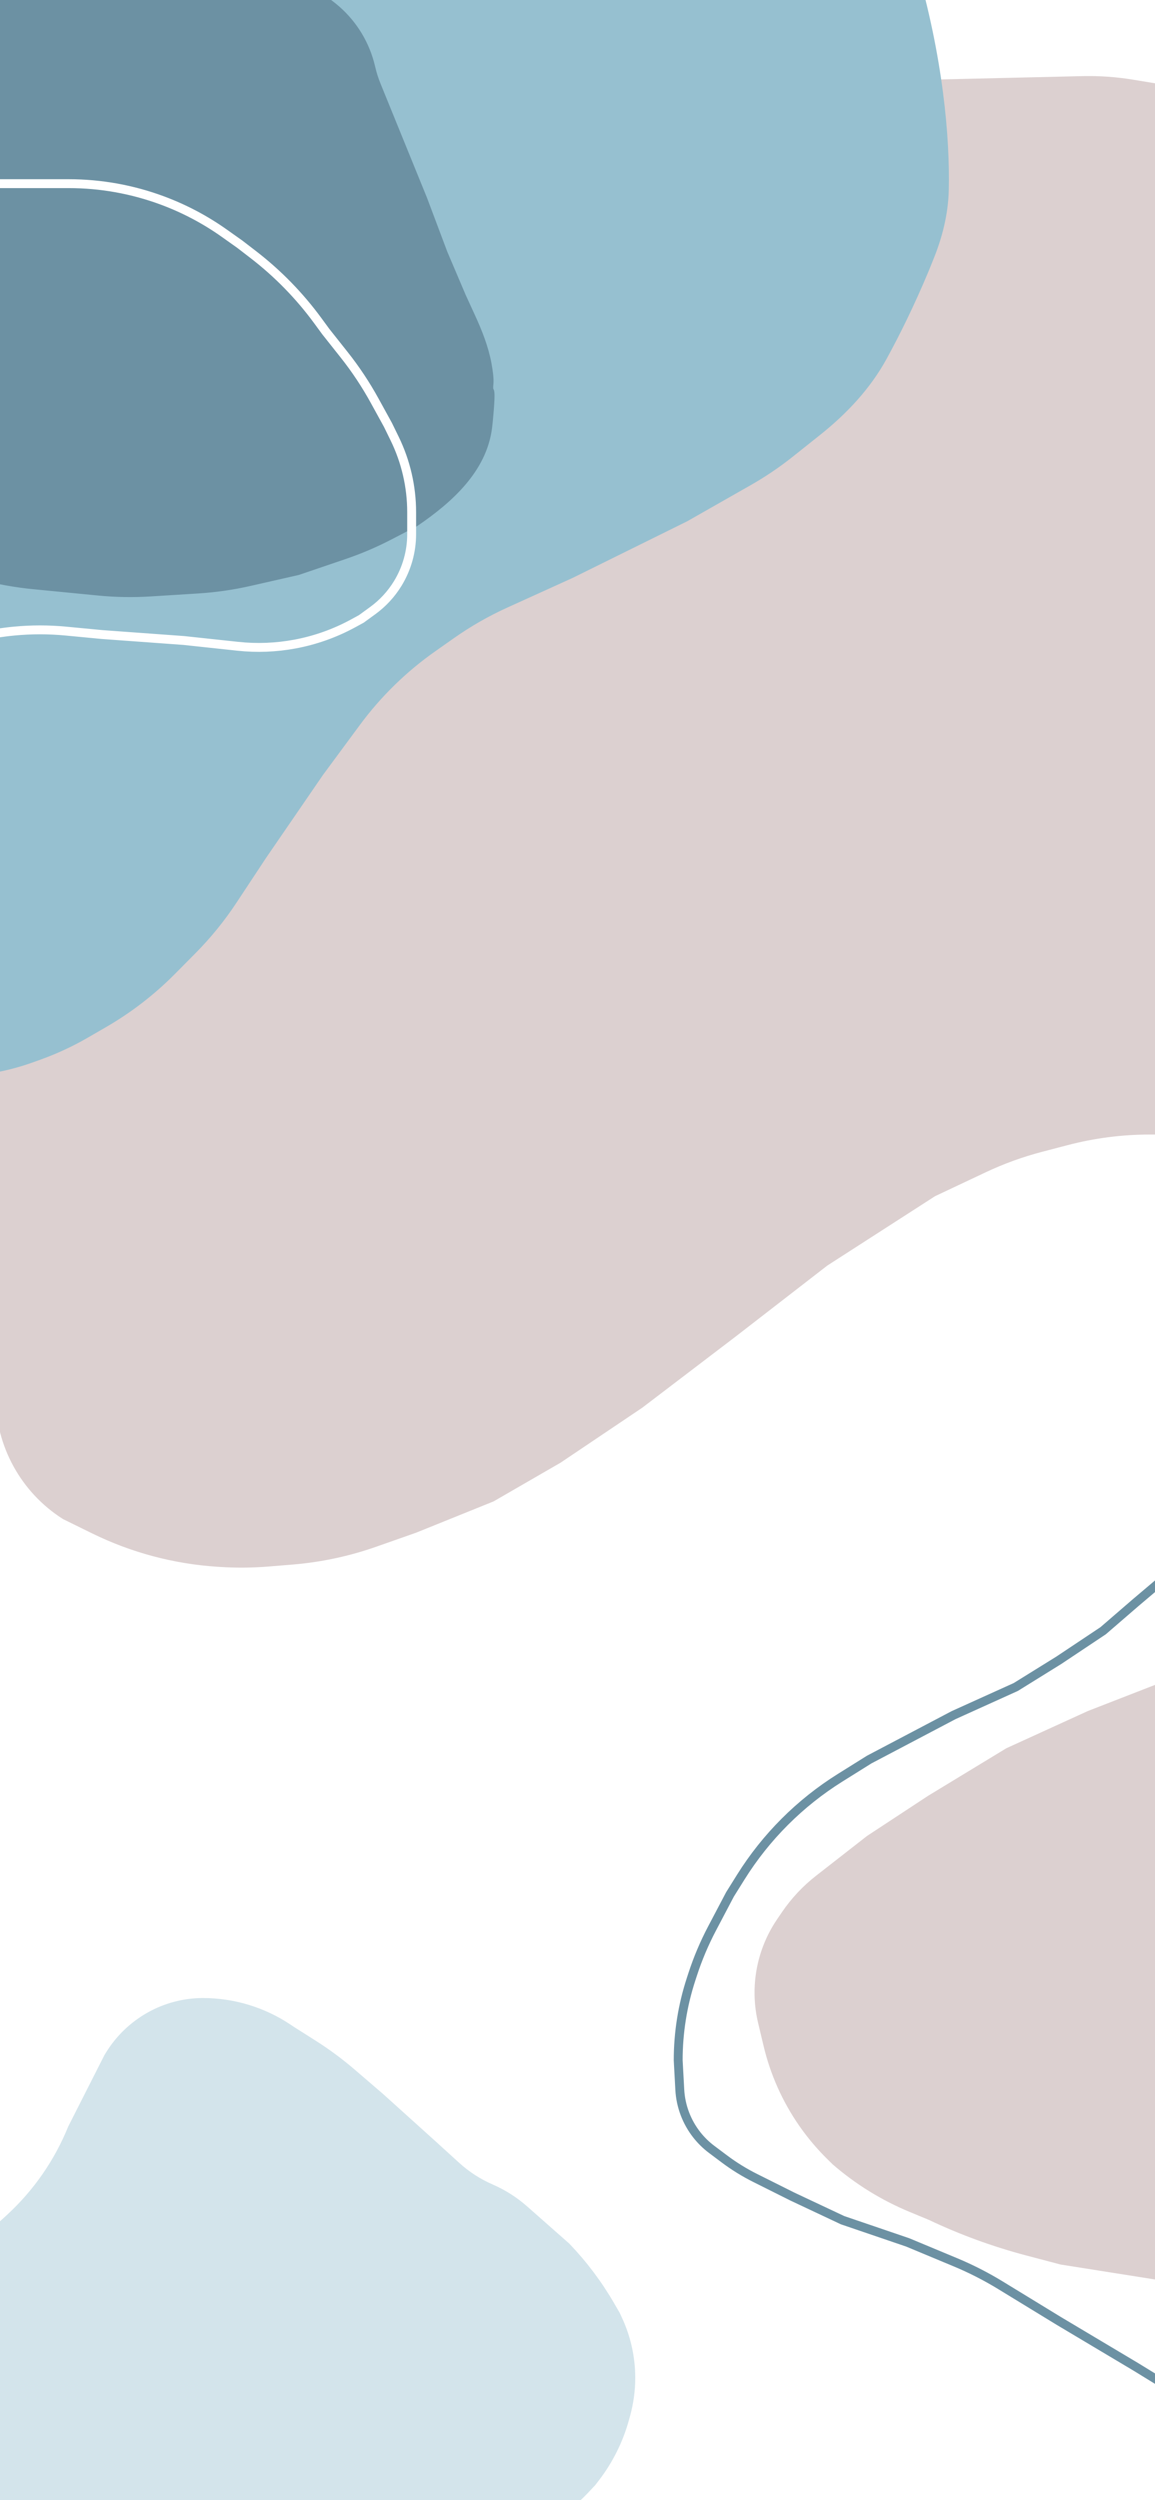 <svg width="390" height="844" viewBox="0 0 390 844" fill="none" xmlns="http://www.w3.org/2000/svg">
<path d="M31.7 516.268L22 511.5C8.298 502.78 0 487.665 0 471.423V66.234C0 62.443 0.69 58.684 2.037 55.14C6.549 43.265 17.805 35.306 30.504 35.01L365.491 27.198C371.151 27.066 376.811 27.464 382.397 28.386L407.171 32.475C418.755 34.387 428.84 41.465 434.577 51.708C437.805 57.473 439.5 63.969 439.5 70.577V359C439.5 371.426 429.426 381.5 417 381.5H416H393.5H388.275C378.797 381.5 369.359 382.714 360.189 385.112L351.459 387.395C344.834 389.128 338.383 391.47 332.19 394.391L315 402.5L278.5 426L247.5 450L216 474L188.5 492.5L166 505.5L140 516L126.505 520.748C117.539 523.903 108.205 525.893 98.731 526.67L90.602 527.336C85.208 527.778 79.789 527.825 74.388 527.477L73.517 527.42C58.981 526.483 44.772 522.693 31.7 516.268Z" fill="#DCD0D0" stroke="#DCD0D0" stroke-width="3"/>
<g filter="url(#filter0_i_62_26)">
<path d="M318.864 64.169C319.278 46.775 316.992 19.502 307.715 -12.019C298.585 -43.04 271.188 -64.055 239.872 -72.116L106.664 -106.406C92.348 -110.092 77.441 -110.88 62.816 -108.726L18.689 -102.226C-21.3 -96.335 -54.926 -69.172 -69.093 -31.316L-100.525 52.675C-105.79 66.744 -108.145 81.734 -107.447 96.739L-100.078 255.118C-99.802 261.061 -99.048 266.971 -97.824 272.793L-94.707 287.622C-90.931 305.588 -82.227 322.147 -69.571 335.446L-63.611 341.708C-58.23 347.362 -51.747 351.854 -44.563 354.906C-37.591 357.867 -30.1 359.413 -22.526 359.452L-17.295 359.48C-7.509 359.531 2.208 357.855 11.412 354.529L13.869 353.641C19.309 351.675 24.564 349.231 29.573 346.336L35.766 342.757C44.301 337.825 52.142 331.777 59.081 324.774L66.041 317.748C71.174 312.567 75.785 306.892 79.805 300.806L89.888 285.541L109.035 257.641L121.511 240.741C128.591 231.151 137.169 222.764 146.916 215.903L153.287 211.417C158.956 207.426 164.987 203.975 171.3 201.109L193.385 191.083L232 172L253.489 159.773C258.489 156.929 263.26 153.7 267.759 150.116L276.968 142.78C285.935 135.636 293.86 127.21 299.368 117.155C303.739 109.175 308.755 99.08 313.564 87.508C316.653 80.076 318.673 72.215 318.864 64.169Z" fill="#96C0D0"/>
</g>
<path d="M318.864 64.169C319.278 46.775 316.992 19.502 307.715 -12.019C298.585 -43.04 271.188 -64.055 239.872 -72.116L106.664 -106.406C92.348 -110.092 77.441 -110.88 62.816 -108.726L18.689 -102.226C-21.3 -96.335 -54.926 -69.172 -69.093 -31.316L-100.525 52.675C-105.79 66.744 -108.145 81.734 -107.447 96.739L-100.078 255.118C-99.802 261.061 -99.048 266.971 -97.824 272.793L-94.707 287.622C-90.931 305.588 -82.227 322.147 -69.571 335.446L-63.611 341.708C-58.23 347.362 -51.747 351.854 -44.563 354.906C-37.591 357.867 -30.1 359.413 -22.526 359.452L-17.295 359.48C-7.509 359.531 2.208 357.855 11.412 354.529L13.869 353.641C19.309 351.675 24.564 349.231 29.573 346.336L35.766 342.757C44.301 337.825 52.142 331.777 59.081 324.774L66.041 317.748C71.174 312.567 75.785 306.892 79.805 300.806L89.888 285.541L109.035 257.641L121.511 240.741C128.591 231.151 137.169 222.764 146.916 215.903L153.287 211.417C158.956 207.426 164.987 203.975 171.3 201.109L193.385 191.083L232 172L253.489 159.773C258.489 156.929 263.26 153.7 267.759 150.116L276.968 142.78C285.935 135.636 293.86 127.21 299.368 117.155C303.739 109.175 308.755 99.08 313.564 87.508C316.653 80.076 318.673 72.215 318.864 64.169Z" stroke="#96C0D0" stroke-width="3"/>
<path d="M143.708 66.925L128.017 28.394C127.251 26.513 126.637 24.573 126.182 22.593C122.533 6.72 109.163 -5.043 92.954 -6.626L-30.764 -18.704C-35.034 -19.121 -45.674 -18.614 -53.941 -18.081C-58.587 -17.782 -63.181 -16.964 -67.669 -15.727L-74.504 -13.843C-88.29 -10.044 -100.077 -1.067 -107.405 11.213C-111.123 17.443 -113.582 24.342 -114.645 31.519L-128.797 127.146C-129.259 130.269 -129.19 133.452 -128.594 136.552C-126.835 145.692 -120.65 153.373 -112.09 157.031L-94.036 165.111L-79.338 171.059L-50.403 182.458L-24.694 190.384L-6.632 195.188C-0.813 196.736 5.122 197.807 11.115 198.392L23.803 199.631L33.122 200.541C39.008 201.116 44.93 201.219 50.832 200.85L66.842 199.849C72.793 199.477 78.705 198.626 84.52 197.305L100.784 193.608L116.541 188.247C121.832 186.447 126.98 184.249 131.94 181.674L140.583 177.186C152.47 169.108 163.783 158.8 165.638 144.549C165.719 143.927 165.791 143.293 165.854 142.647C167.338 127.448 165.675 134.055 166.111 129.585C166.271 127.948 165.952 125.383 165.463 122.74C164.429 117.157 162.326 111.847 159.959 106.687L156.797 99.793L150.582 85.196L143.708 66.925Z" fill="#6C91A3" stroke="#6C91A3"/>
<path d="M81 82.465L75.762 78.749C69.282 74.151 62.227 70.424 54.777 67.663C44.673 63.917 33.983 62 23.208 62H-12.132C-22.933 62 -33.621 64.183 -43.556 68.419L-60.82 75.78C-70.798 80.034 -78.492 88.335 -81.977 98.606C-83.317 102.553 -84 106.693 -84 110.861V221.215C-84 233.308 -71.519 241.37 -60.495 236.398L-59.5 235.949L-39.5 227.763L-24.5 220.67L-19.056 218.603C-11.387 215.691 -3.361 213.82 4.806 213.043C10.589 212.492 16.411 212.492 22.194 213.043L34.5 214.215L62 216.215L80.293 218.175C86.73 218.864 93.233 218.612 99.597 217.425C106.489 216.139 113.135 213.774 119.289 210.415L122 208.936L125.853 206.132C129.251 203.66 132.127 200.541 134.318 196.955C137.38 191.942 139 186.182 139 180.307V172.918C139 164.3 137.033 155.796 133.25 148.053L131 143.449L126.488 135.241C123.501 129.808 120.065 124.635 116.214 119.776L110 111.934L107.309 108.262C101.134 99.837 93.801 92.327 85.527 85.952L81 82.465Z" stroke="white" stroke-width="3"/>
<path d="M396.5 530L409.091 518.627C410.963 516.936 413.397 516 415.92 516C421.303 516 425.758 520.189 426.089 525.562L443.506 808.483C443.817 813.535 441.753 818.443 437.925 821.754C431.087 827.668 420.736 826.854 414.907 819.945L413.853 818.696C412.625 817.241 411.174 815.993 409.552 814.997L383.5 799L357.5 783.5L337.796 771.459C332.939 768.491 327.861 765.901 322.607 763.711L306.5 757L284.5 749.5L267.5 741.5L254.989 735.244C251.337 733.419 247.857 731.268 244.591 728.818L240.318 725.614C238.447 724.211 236.766 722.571 235.317 720.735C231.857 716.352 229.838 711.007 229.537 705.432L229 695.5C229 686.225 230.465 677.008 233.34 668.19L233.89 666.505C235.627 661.178 237.812 656.008 240.421 651.05L246.5 639.5L250.129 633.694C254.363 626.92 259.352 620.648 265 615C270.648 609.352 276.92 604.363 283.694 600.129L293.5 594L322 579L343 569.5L357.5 560.5L372.5 550.5L383.5 541L396.5 530Z" stroke="#6C91A3" stroke-width="3"/>
<path d="M367.909 579L400.034 566.5C414.698 562.703 429 573.773 429 588.921V763C429 766.314 426.314 769 423 769H398.728C397.144 769 395.562 768.876 393.997 768.628L358.429 763L346.902 759.96C335.652 756.993 324.701 752.989 314.191 748L307.757 745.337C298.415 741.471 289.758 736.123 282.119 729.5L280.356 727.761C273.481 720.98 267.928 712.977 263.983 704.163C261.999 699.731 260.434 695.122 259.309 690.398L257.434 682.525C256.483 678.529 256.116 674.417 256.344 670.316C256.773 662.586 259.305 655.119 263.666 648.722L265.299 646.326C268.383 641.803 272.15 637.785 276.465 634.416L293.652 621L314.191 607.5L340.524 591.5L367.909 579Z" fill="#DCD0D0" stroke="#DCD0D0" stroke-width="3"/>
<path d="M2.094 750L-6.664 757.955C-13.425 764.097 -22.233 767.5 -31.367 767.5H-31.95C-34.777 767.5 -37.442 768.821 -39.154 771.072C-40.351 772.647 -41 774.571 -41 776.55V799.825C-41 805.853 -39.546 811.792 -36.763 817.138C-33.249 823.886 -27.766 829.405 -21.041 832.962L0.049 844.118C16.041 852.578 33.859 857 51.951 857H117.687H159.266C163.304 857 167.329 856.534 171.26 855.611C181.289 853.256 190.403 848 197.465 840.5L199.818 838L200.952 836.532C205.56 830.568 208.955 823.76 210.947 816.492L211.342 815.05C212.442 811.035 213 806.89 213 802.727C213 795.989 211.54 789.331 208.719 783.212L207.93 781.5L206.066 778.282C201.916 771.12 196.925 764.479 191.2 758.5L176.987 745.959C173.639 743.005 169.848 740.595 165.752 738.817C161.453 736.952 157.491 734.39 154.026 731.235L146.078 724L128.333 708L118.717 699.739C114.655 696.251 110.347 693.061 105.826 690.194L98.421 685.5L97.287 684.741C88.772 679.042 78.756 676 68.509 676C62.195 676 55.923 677.677 50.432 680.795C45.038 683.857 40.434 688.263 37.166 693.536L36.569 694.5L24.401 718.5C19.727 730.023 12.558 740.368 3.409 748.79L2.094 750Z" fill="#D3E4EB" stroke="#D3E4EB" stroke-width="3"/>
<defs>
<filter id="filter0_i_62_26" x="-109.067" y="-111.411" width="429.476" height="476.392" filterUnits="userSpaceOnUse" color-interpolation-filters="sRGB">
<feFlood flood-opacity="0" result="BackgroundImageFix"/>
<feBlend mode="normal" in="SourceGraphic" in2="BackgroundImageFix" result="shape"/>
<feColorMatrix in="SourceAlpha" type="matrix" values="0 0 0 0 0 0 0 0 0 0 0 0 0 0 0 0 0 0 127 0" result="hardAlpha"/>
<feOffset dy="4"/>
<feGaussianBlur stdDeviation="2"/>
<feComposite in2="hardAlpha" operator="arithmetic" k2="-1" k3="1"/>
<feColorMatrix type="matrix" values="0 0 0 0 0 0 0 0 0 0 0 0 0 0 0 0 0 0 0.25 0"/>
<feBlend mode="normal" in2="shape" result="effect1_innerShadow_62_26"/>
</filter>
</defs>
</svg>
